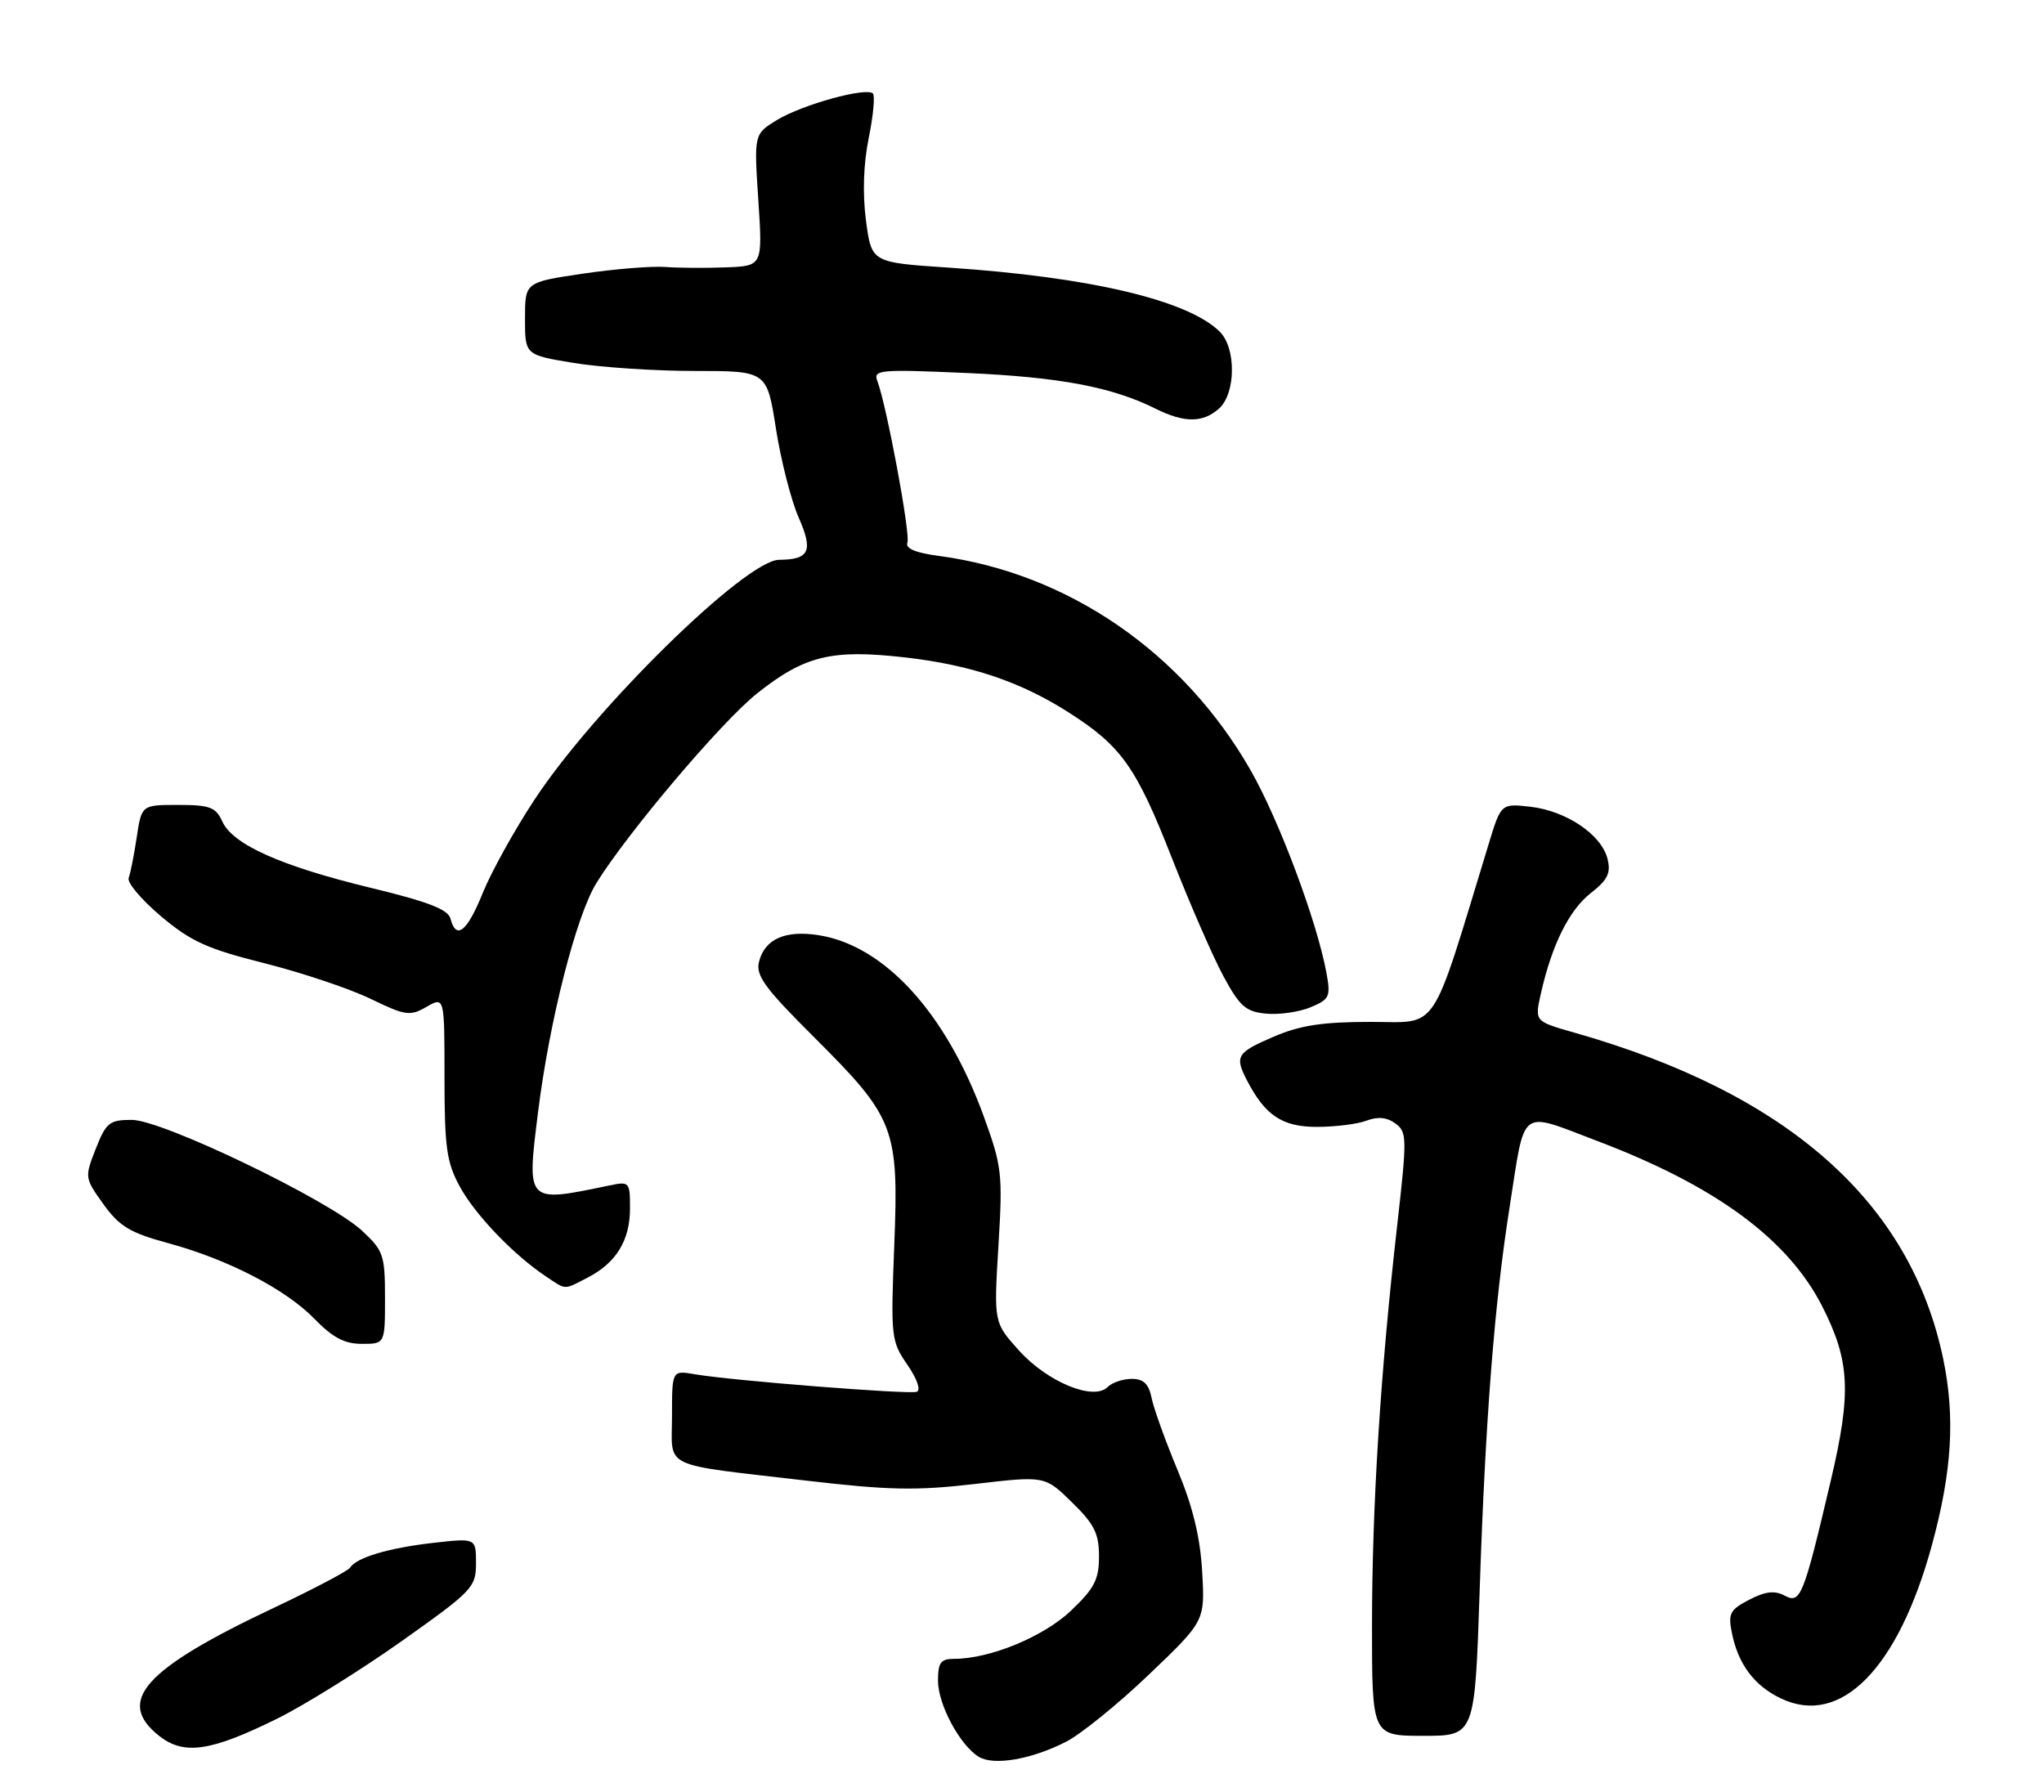 <?xml version="1.0" encoding="UTF-8" standalone="no"?>
<!DOCTYPE svg PUBLIC "-//W3C//DTD SVG 1.1//EN" "http://www.w3.org/Graphics/SVG/1.1/DTD/svg11.dtd" >
<svg xmlns="http://www.w3.org/2000/svg" xmlns:xlink="http://www.w3.org/1999/xlink" version="1.1" viewBox="0 0 292 256">
 <g >
 <path fill="currentColor"
d=" M 152.27 248.86 C 154.40 247.78 159.74 243.45 164.14 239.24 C 172.14 231.60 172.14 231.60 171.74 224.55 C 171.46 219.62 170.40 215.25 168.21 210.00 C 166.49 205.88 164.83 201.26 164.52 199.75 C 164.11 197.72 163.37 197.00 161.68 197.00 C 160.43 197.00 158.87 197.53 158.23 198.17 C 156.23 200.17 149.66 197.47 145.59 192.97 C 141.97 188.96 141.97 188.96 142.63 178.02 C 143.26 167.68 143.14 166.66 140.52 159.45 C 135.15 144.74 126.39 135.12 116.99 133.62 C 112.19 132.85 109.25 134.15 108.43 137.41 C 107.94 139.37 109.25 141.16 116.24 148.13 C 127.86 159.71 128.41 161.13 127.75 177.95 C 127.24 191.05 127.30 191.62 129.63 194.99 C 131.03 197.03 131.58 198.64 130.96 198.85 C 129.78 199.24 104.42 197.24 99.25 196.34 C 96.00 195.78 96.00 195.78 96.00 202.31 C 96.00 209.98 94.10 209.07 115.37 211.56 C 126.92 212.91 130.93 212.99 139.26 212.02 C 149.27 210.85 149.27 210.85 153.13 214.63 C 156.33 217.75 157.00 219.09 157.00 222.36 C 157.00 225.67 156.35 226.93 153.00 230.12 C 149.08 233.84 141.43 237.00 136.32 237.00 C 134.39 237.00 134.00 237.52 134.00 240.13 C 134.00 243.52 137.14 249.37 139.83 251.00 C 141.97 252.30 147.35 251.37 152.27 248.86 Z  M 39.59 245.55 C 43.49 243.62 51.48 238.65 57.34 234.50 C 67.52 227.29 68.00 226.78 68.00 223.34 C 68.00 219.74 68.00 219.74 61.91 220.43 C 55.55 221.15 50.91 222.53 50.02 223.97 C 49.73 224.43 44.78 227.04 39.00 229.77 C 20.54 238.49 16.47 243.07 22.75 248.02 C 26.29 250.80 30.09 250.24 39.59 245.55 Z  M 211.38 227.25 C 212.19 202.89 213.48 186.32 215.64 172.58 C 217.94 157.92 216.87 158.73 228.20 163.02 C 245.11 169.43 255.45 177.04 260.34 186.68 C 264.28 194.45 264.50 198.97 261.55 211.50 C 257.62 228.19 257.22 229.19 254.93 227.96 C 253.52 227.21 252.20 227.36 249.90 228.55 C 247.14 229.98 246.85 230.52 247.41 233.28 C 248.30 237.76 250.61 240.85 254.44 242.67 C 262.96 246.73 271.16 238.40 275.97 220.81 C 278.86 210.24 279.33 202.47 277.60 194.14 C 272.92 171.70 255.37 156.18 224.86 147.52 C 219.23 145.92 219.23 145.92 220.12 141.98 C 221.68 135.01 224.16 130.02 227.25 127.60 C 229.69 125.69 230.15 124.74 229.64 122.68 C 228.77 119.23 223.73 115.84 218.62 115.26 C 214.43 114.79 214.43 114.79 212.65 120.64 C 204.26 148.13 205.68 146.00 195.82 146.00 C 188.91 146.00 185.74 146.49 181.94 148.12 C 176.68 150.38 176.36 150.90 178.12 154.32 C 180.73 159.36 183.17 161.00 188.11 161.00 C 190.73 161.00 193.93 160.60 195.22 160.11 C 196.82 159.50 198.13 159.62 199.34 160.51 C 201.01 161.73 201.02 162.53 199.59 175.15 C 197.20 196.11 196.01 215.16 196.00 232.25 C 196.00 248.00 196.00 248.00 203.35 248.00 C 210.69 248.00 210.69 248.00 211.38 227.25 Z  M 55.00 185.44 C 55.00 179.33 54.78 178.68 51.75 175.86 C 47.06 171.49 23.21 160.00 18.83 160.00 C 15.63 160.00 15.16 160.38 13.68 164.13 C 12.08 168.21 12.09 168.31 14.78 172.05 C 17.05 175.20 18.57 176.13 23.89 177.57 C 32.54 179.91 40.82 184.19 44.96 188.46 C 47.53 191.11 49.23 192.00 51.70 192.00 C 55.00 192.00 55.00 192.00 55.00 185.44 Z  M 83.99 182.51 C 88.04 180.41 90.00 177.20 90.00 172.65 C 90.00 168.84 89.93 168.77 87.00 169.38 C 75.13 171.85 75.24 171.96 76.86 158.92 C 78.50 145.79 82.30 130.88 85.19 126.18 C 89.62 119.01 103.08 103.10 108.13 99.09 C 114.92 93.68 118.80 92.73 129.24 93.92 C 138.69 94.99 145.84 97.40 152.80 101.87 C 160.21 106.62 162.33 109.63 167.38 122.50 C 169.97 129.10 173.30 136.75 174.79 139.50 C 177.11 143.79 177.98 144.55 180.87 144.82 C 182.72 145.00 185.57 144.59 187.20 143.92 C 189.92 142.79 190.11 142.40 189.51 139.09 C 188.18 131.75 182.77 117.27 178.70 110.12 C 169.08 93.23 152.57 81.87 134.09 79.42 C 130.78 78.98 129.31 78.36 129.63 77.53 C 130.09 76.33 126.65 57.87 125.33 54.42 C 124.72 52.83 125.68 52.75 138.09 53.29 C 151.39 53.88 158.87 55.29 165.08 58.39 C 169.19 60.44 171.87 60.43 174.17 58.35 C 176.55 56.19 176.61 49.76 174.27 47.41 C 169.75 42.90 155.75 39.58 135.44 38.23 C 124.50 37.50 124.50 37.50 123.71 31.50 C 123.21 27.68 123.35 23.41 124.10 19.73 C 124.75 16.55 125.02 13.69 124.70 13.36 C 123.75 12.42 114.64 14.94 111.02 17.13 C 107.71 19.15 107.71 19.15 108.33 28.57 C 108.95 38.00 108.95 38.00 103.72 38.20 C 100.85 38.31 96.92 38.29 95.00 38.14 C 93.08 38.00 87.79 38.43 83.25 39.10 C 75.00 40.32 75.00 40.32 75.00 45.51 C 75.00 50.71 75.00 50.71 81.94 51.85 C 85.76 52.48 93.54 53.00 99.22 53.00 C 109.56 53.00 109.56 53.00 110.85 61.25 C 111.56 65.79 113.02 71.49 114.09 73.93 C 116.21 78.73 115.64 79.95 111.30 79.98 C 106.52 80.02 84.90 101.23 76.31 114.32 C 73.48 118.62 70.18 124.58 68.97 127.57 C 66.72 133.13 65.17 134.36 64.35 131.24 C 64.01 129.93 61.14 128.82 52.98 126.85 C 40.17 123.75 33.26 120.67 31.76 117.37 C 30.82 115.32 29.98 115.00 25.45 115.00 C 20.23 115.00 20.23 115.00 19.53 119.63 C 19.15 122.17 18.63 124.79 18.38 125.44 C 18.13 126.09 20.21 128.55 23.00 130.91 C 27.27 134.51 29.61 135.57 37.79 137.62 C 43.13 138.97 49.94 141.25 52.93 142.70 C 57.93 145.12 58.57 145.21 60.93 143.85 C 63.50 142.38 63.50 142.38 63.50 153.94 C 63.50 163.90 63.80 166.06 65.67 169.50 C 67.84 173.51 73.35 179.27 77.97 182.35 C 80.95 184.34 80.47 184.33 83.99 182.51 Z "/>
</g>
</svg>